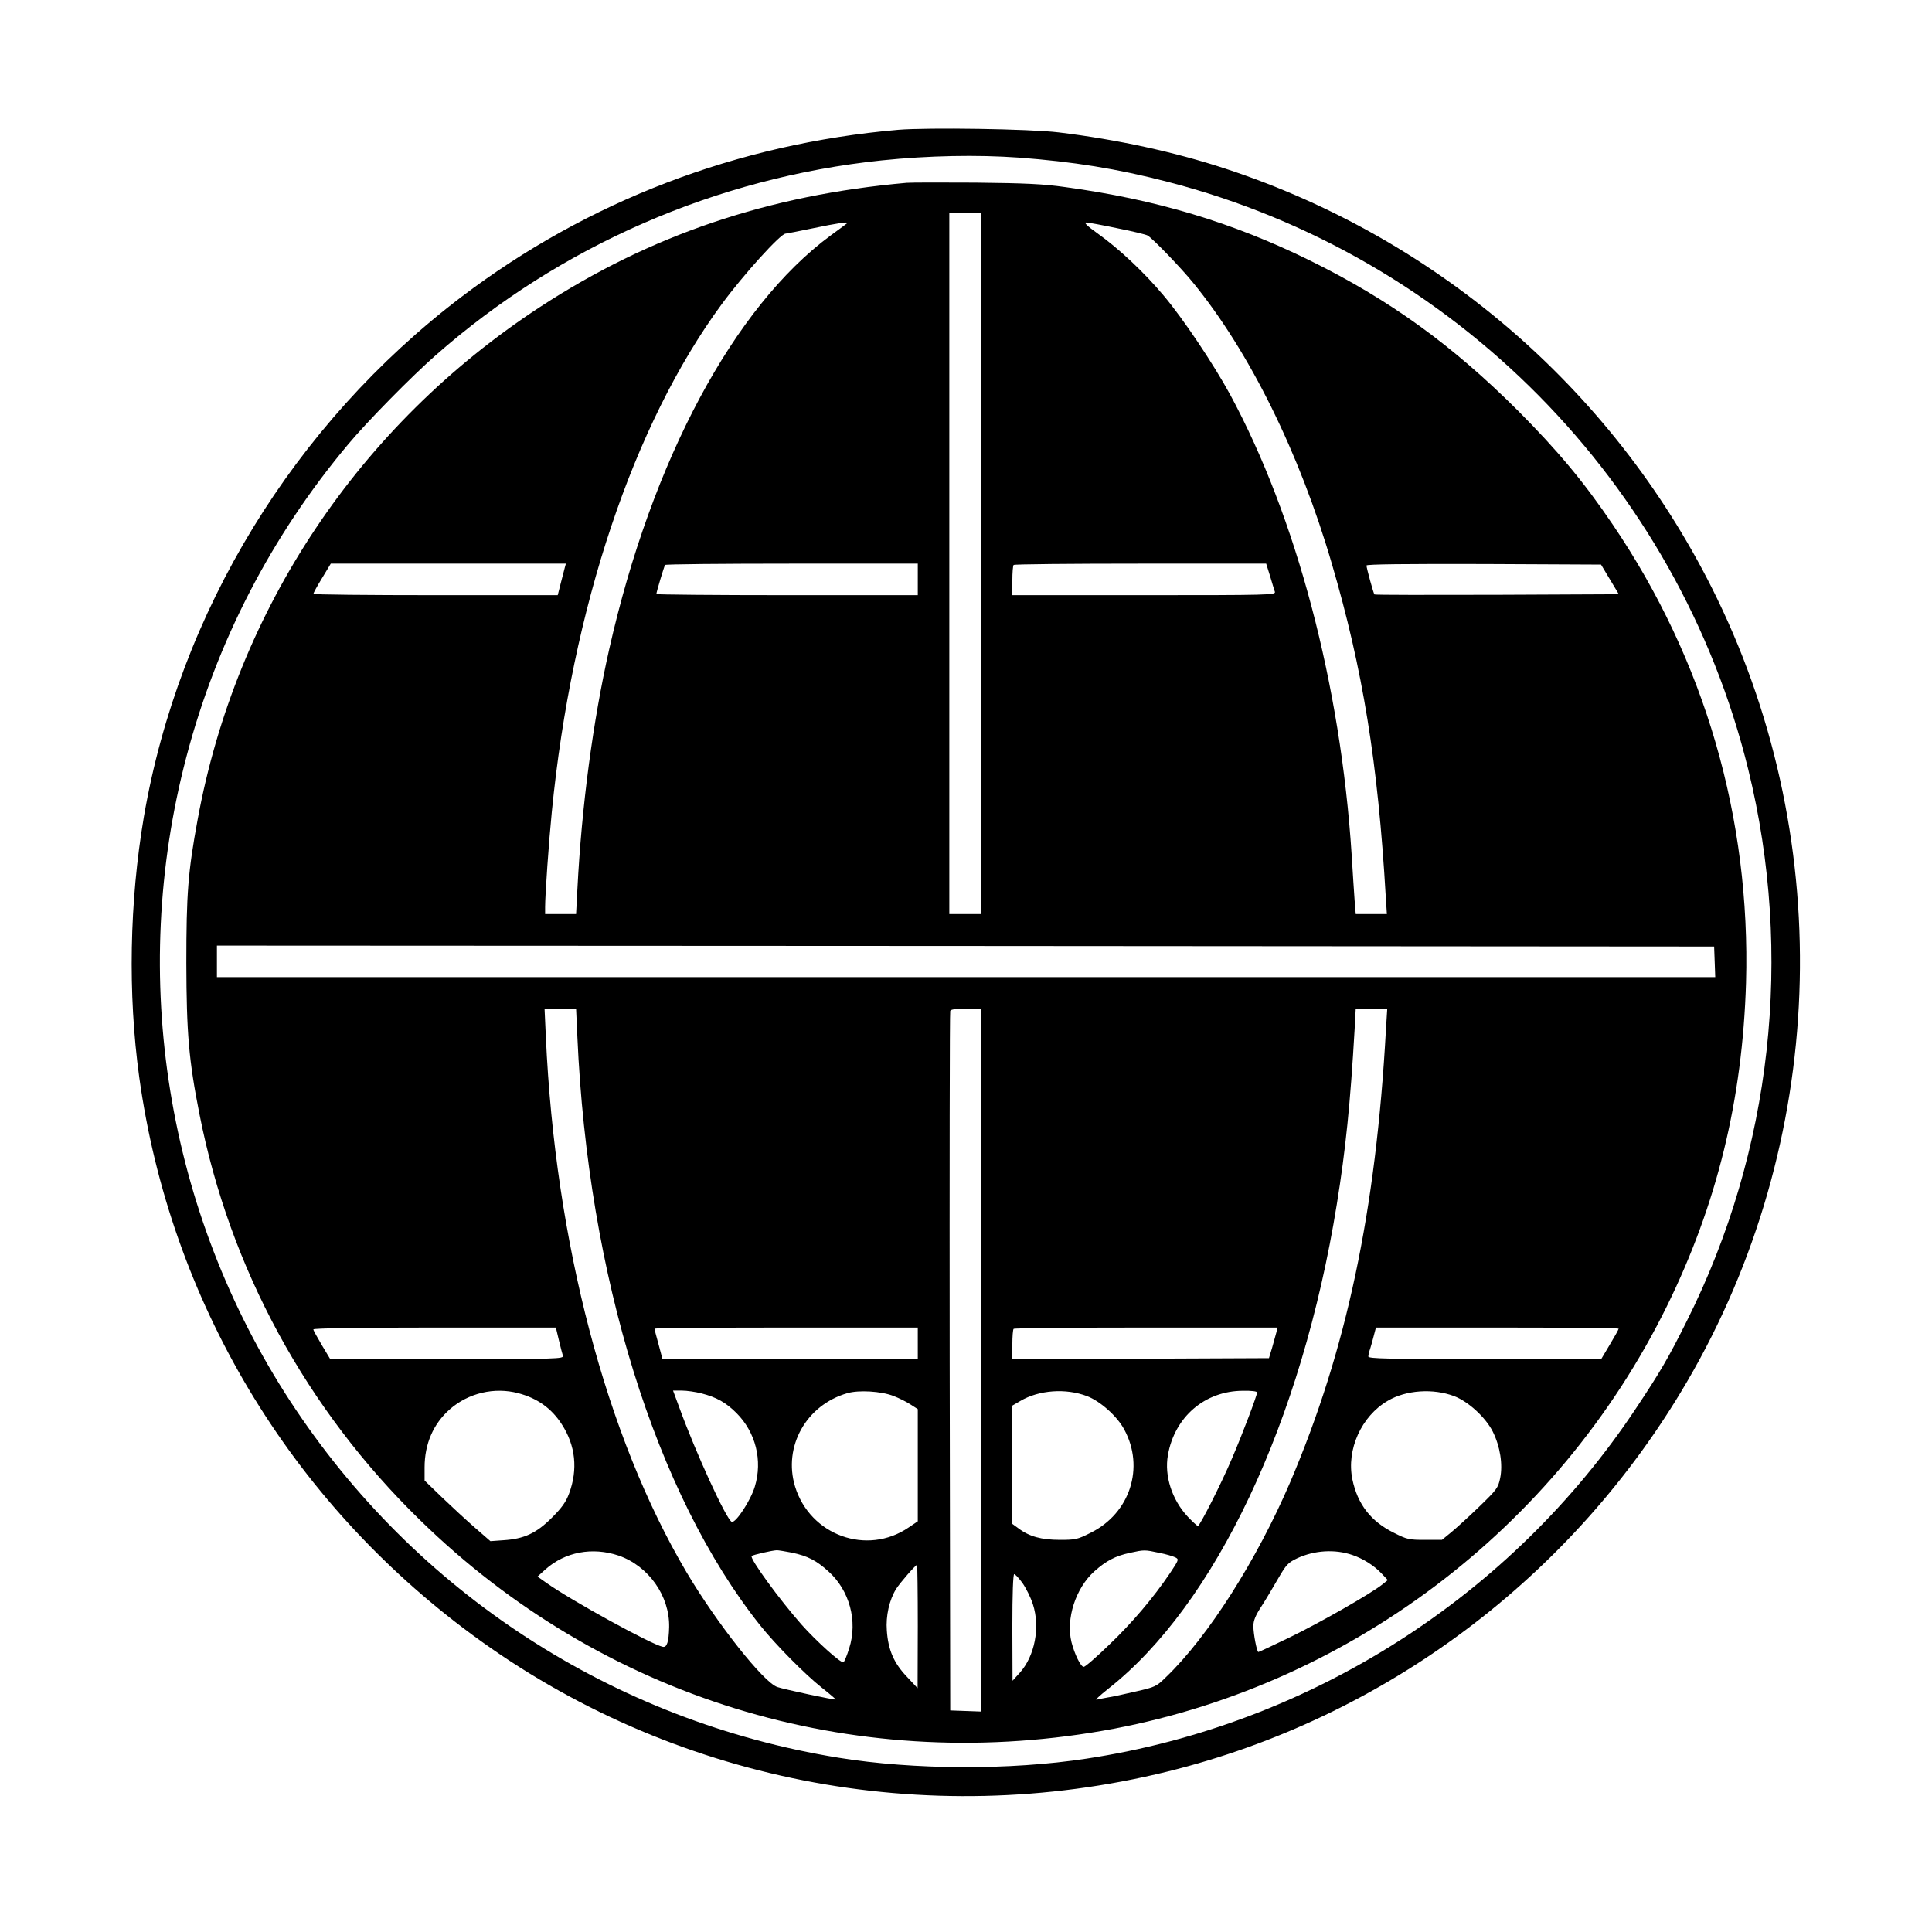 <?xml version="1.0" standalone="no"?>
<!DOCTYPE svg PUBLIC "-//W3C//DTD SVG 20010904//EN"
 "http://www.w3.org/TR/2001/REC-SVG-20010904/DTD/svg10.dtd">
<svg version="1.0" xmlns="http://www.w3.org/2000/svg"
 width="1042pt" height="1042pt" viewBox="0 0 1042 1042"
 preserveAspectRatio="xMidYMid meet">
<g transform="translate(0,1042) scale(0.1,-0.1)"
fill="#000000" stroke="none">
<path d="M4845 9720 c-868 -75 -1675 -384 -2356 -901 -905 -688 -1523 -1700
-1713 -2804 -78 -460 -87 -954 -25 -1405 167 -1204 810 -2281 1796 -3007 1070
-789 2443 -1059 3748 -738 1174 289 2190 1051 2805 2105 749 1284 810 2884
160 4224 -532 1097 -1489 1934 -2650 2316 -273 90 -586 158 -900 196 -157 19
-707 27 -865 14z m650 -150 c293 -22 531 -60 804 -131 1541 -398 2750 -1621
3130 -3169 245 -999 128 -2058 -331 -2974 -98 -197 -144 -276 -274 -471 -673
-1015 -1758 -1707 -2964 -1890 -412 -63 -931 -61 -1338 5 -1214 197 -2281 890
-2955 1920 -669 1024 -874 2290 -562 3477 163 621 459 1194 874 1688 101 121
342 366 471 479 670 590 1514 958 2406 1051 253 26 513 31 739 15z"/>
<path d="M4890 9434 c-747 -66 -1384 -282 -1978 -670 -975 -638 -1638 -1630
-1846 -2764 -52 -282 -61 -399 -61 -775 1 -377 13 -522 71 -815 164 -832 576
-1591 1191 -2190 979 -956 2322 -1370 3678 -1135 1312 228 2452 1085 3045
2290 270 549 408 1113 427 1745 25 886 -222 1738 -719 2471 -155 229 -295 397
-512 615 -355 354 -691 597 -1121 809 -419 206 -829 329 -1320 396 -120 17
-215 21 -480 24 -181 1 -350 1 -375 -1z m400 -2054 l0 -1890 -85 0 -85 0 0
1890 0 1890 85 0 85 0 0 -1890z m-721 1836 c-2 -2 -42 -32 -89 -66 -521 -384
-964 -1211 -1194 -2230 -88 -390 -149 -847 -172 -1297 l-7 -133 -83 0 -84 0 0
38 c0 66 20 352 36 512 108 1100 440 2092 917 2740 116 158 317 380 344 380 4
0 71 13 148 29 129 27 195 37 184 27z m1457 -27 c81 -16 155 -34 163 -39 25
-13 183 -177 246 -255 304 -372 574 -918 748 -1515 167 -569 249 -1074 291
-1797 l6 -93 -84 0 -84 0 -6 73 c-3 39 -10 151 -16 247 -59 916 -298 1821
-656 2483 -89 163 -253 409 -359 534 -103 123 -240 252 -354 333 -56 40 -77
60 -63 60 12 0 87 -14 168 -31z m-2980 -1831 c-3 -13 -13 -51 -22 -85 l-16
-63 -659 0 c-363 0 -659 3 -659 7 0 4 21 43 47 85 l47 78 634 0 634 0 -6 -22z
m1904 -63 l0 -85 -705 0 c-388 0 -705 3 -705 6 0 10 41 147 47 157 2 4 310 7
684 7 l679 0 0 -85z m1900 18 c11 -38 23 -76 26 -85 5 -17 -33 -18 -705 -18
l-711 0 0 78 c0 43 3 82 7 85 3 4 311 7 684 7 l678 0 21 -67z m1833 -18 l48
-80 -657 -3 c-362 -1 -659 -1 -661 2 -5 4 -43 143 -43 156 0 7 208 9 633 8
l632 -3 48 -80z m565 -2062 l3 -83 -4041 0 -4040 0 0 85 0 85 4038 -2 4037 -3
3 -82z m-6134 -405 c57 -1288 422 -2465 985 -3173 81 -102 243 -266 333 -337
43 -34 77 -63 75 -64 -4 -4 -275 54 -314 67 -74 24 -327 344 -490 619 -434
733 -709 1781 -759 2888 l-7 152 85 0 85 0 7 -152z m2176 -1743 l0 -1896 -82
3 -83 3 -3 1880 c-1 1034 0 1886 3 1893 3 8 30 12 85 12 l80 0 0 -1895z m2185
1783 c-54 -982 -213 -1730 -516 -2441 -180 -420 -444 -836 -671 -1053 -51 -50
-57 -53 -163 -77 -60 -14 -128 -29 -150 -32 -22 -4 -49 -9 -60 -12 -11 -3 16
22 60 57 580 455 1046 1442 1235 2615 48 297 73 545 96 943 l6 112 85 0 85 0
-7 -112z m-4461 -1675 c9 -38 19 -76 22 -85 5 -17 -29 -18 -625 -18 l-630 0
-45 75 c-25 42 -46 80 -46 85 0 6 241 10 654 10 l654 0 16 -67z m1936 -18 l0
-85 -688 0 -689 0 -21 79 c-12 43 -22 81 -22 85 0 3 320 6 710 6 l710 0 0 -85z
m1934 59 c-4 -15 -14 -52 -23 -83 l-17 -56 -692 -3 -692 -2 0 78 c0 43 3 82 7
85 3 4 325 7 715 7 l708 0 -6 -26z m1846 20 c0 -4 -21 -42 -47 -85 l-47 -79
-628 0 c-521 0 -628 2 -628 14 0 7 4 26 10 42 5 16 14 48 20 72 l11 42 654 0
c360 0 655 -3 655 -6z m-5935 -348 c103 -27 180 -82 235 -168 74 -114 88 -243
39 -374 -17 -45 -38 -75 -93 -130 -83 -83 -149 -114 -261 -121 l-70 -5 -85 74
c-47 41 -127 115 -178 164 l-92 89 0 71 c0 126 47 235 136 313 100 88 241 121
369 87z m988 -1 c82 -21 133 -50 189 -106 104 -104 142 -256 99 -397 -22 -74
-102 -196 -124 -190 -28 9 -196 376 -283 616 l-34 92 48 0 c26 0 74 -7 105
-15z m1036 -14 c29 -11 71 -32 92 -46 l39 -25 0 -303 0 -302 -49 -33 c-225
-154 -532 -43 -613 221 -65 215 60 439 282 503 61 18 182 11 249 -15z m1044
-1 c71 -27 162 -108 200 -179 112 -205 32 -453 -181 -558 -71 -36 -82 -38
-166 -38 -99 0 -165 18 -223 62 l-33 24 0 319 0 319 43 25 c100 59 245 70 360
26z m917 20 c0 -16 -81 -230 -135 -355 -58 -137 -174 -365 -184 -365 -5 0 -29
23 -55 50 -85 91 -127 220 -107 332 36 206 199 346 404 347 47 1 77 -3 77 -9z
m1063 -20 c76 -29 169 -114 208 -191 40 -80 55 -177 40 -251 -11 -53 -18 -62
-114 -155 -56 -54 -124 -116 -151 -138 l-49 -40 -92 0 c-85 0 -96 2 -167 38
-124 61 -196 154 -224 288 -33 160 48 341 191 424 98 58 244 68 358 25z
m-4506 -860 c161 -56 275 -217 272 -385 -2 -81 -12 -111 -34 -107 -59 11 -491
248 -628 345 l-48 34 42 38 c106 95 254 123 396 75z m934 16 c85 -18 132 -42
197 -101 114 -102 159 -269 112 -415 -12 -39 -26 -73 -31 -75 -12 -8 -147 114
-226 203 -119 135 -281 357 -269 370 7 6 110 30 136 31 8 0 45 -6 81 -13z
m1981 -1 c37 -7 76 -19 88 -25 19 -10 18 -13 -30 -85 -89 -132 -204 -268 -329
-387 -67 -65 -128 -118 -136 -118 -16 0 -49 67 -66 133 -31 126 22 291 123
382 64 57 113 83 192 100 78 17 79 17 158 0z m1043 -12 c58 -20 115 -56 155
-98 l35 -37 -30 -24 c-61 -49 -336 -206 -497 -284 -91 -44 -168 -80 -171 -80
-8 0 -27 97 -27 140 0 29 11 57 44 107 24 37 64 105 90 150 43 74 53 85 101
108 94 44 205 51 300 18z m-2345 -385 l-1 -333 -58 62 c-70 73 -101 145 -108
249 -6 78 13 164 50 224 20 32 105 130 113 130 2 0 4 -150 4 -332z m564 235
c19 -27 45 -78 57 -116 40 -124 10 -279 -71 -369 l-39 -43 -1 288 c0 183 4
287 10 287 5 0 25 -21 44 -47z"/>
</g>
</svg>
